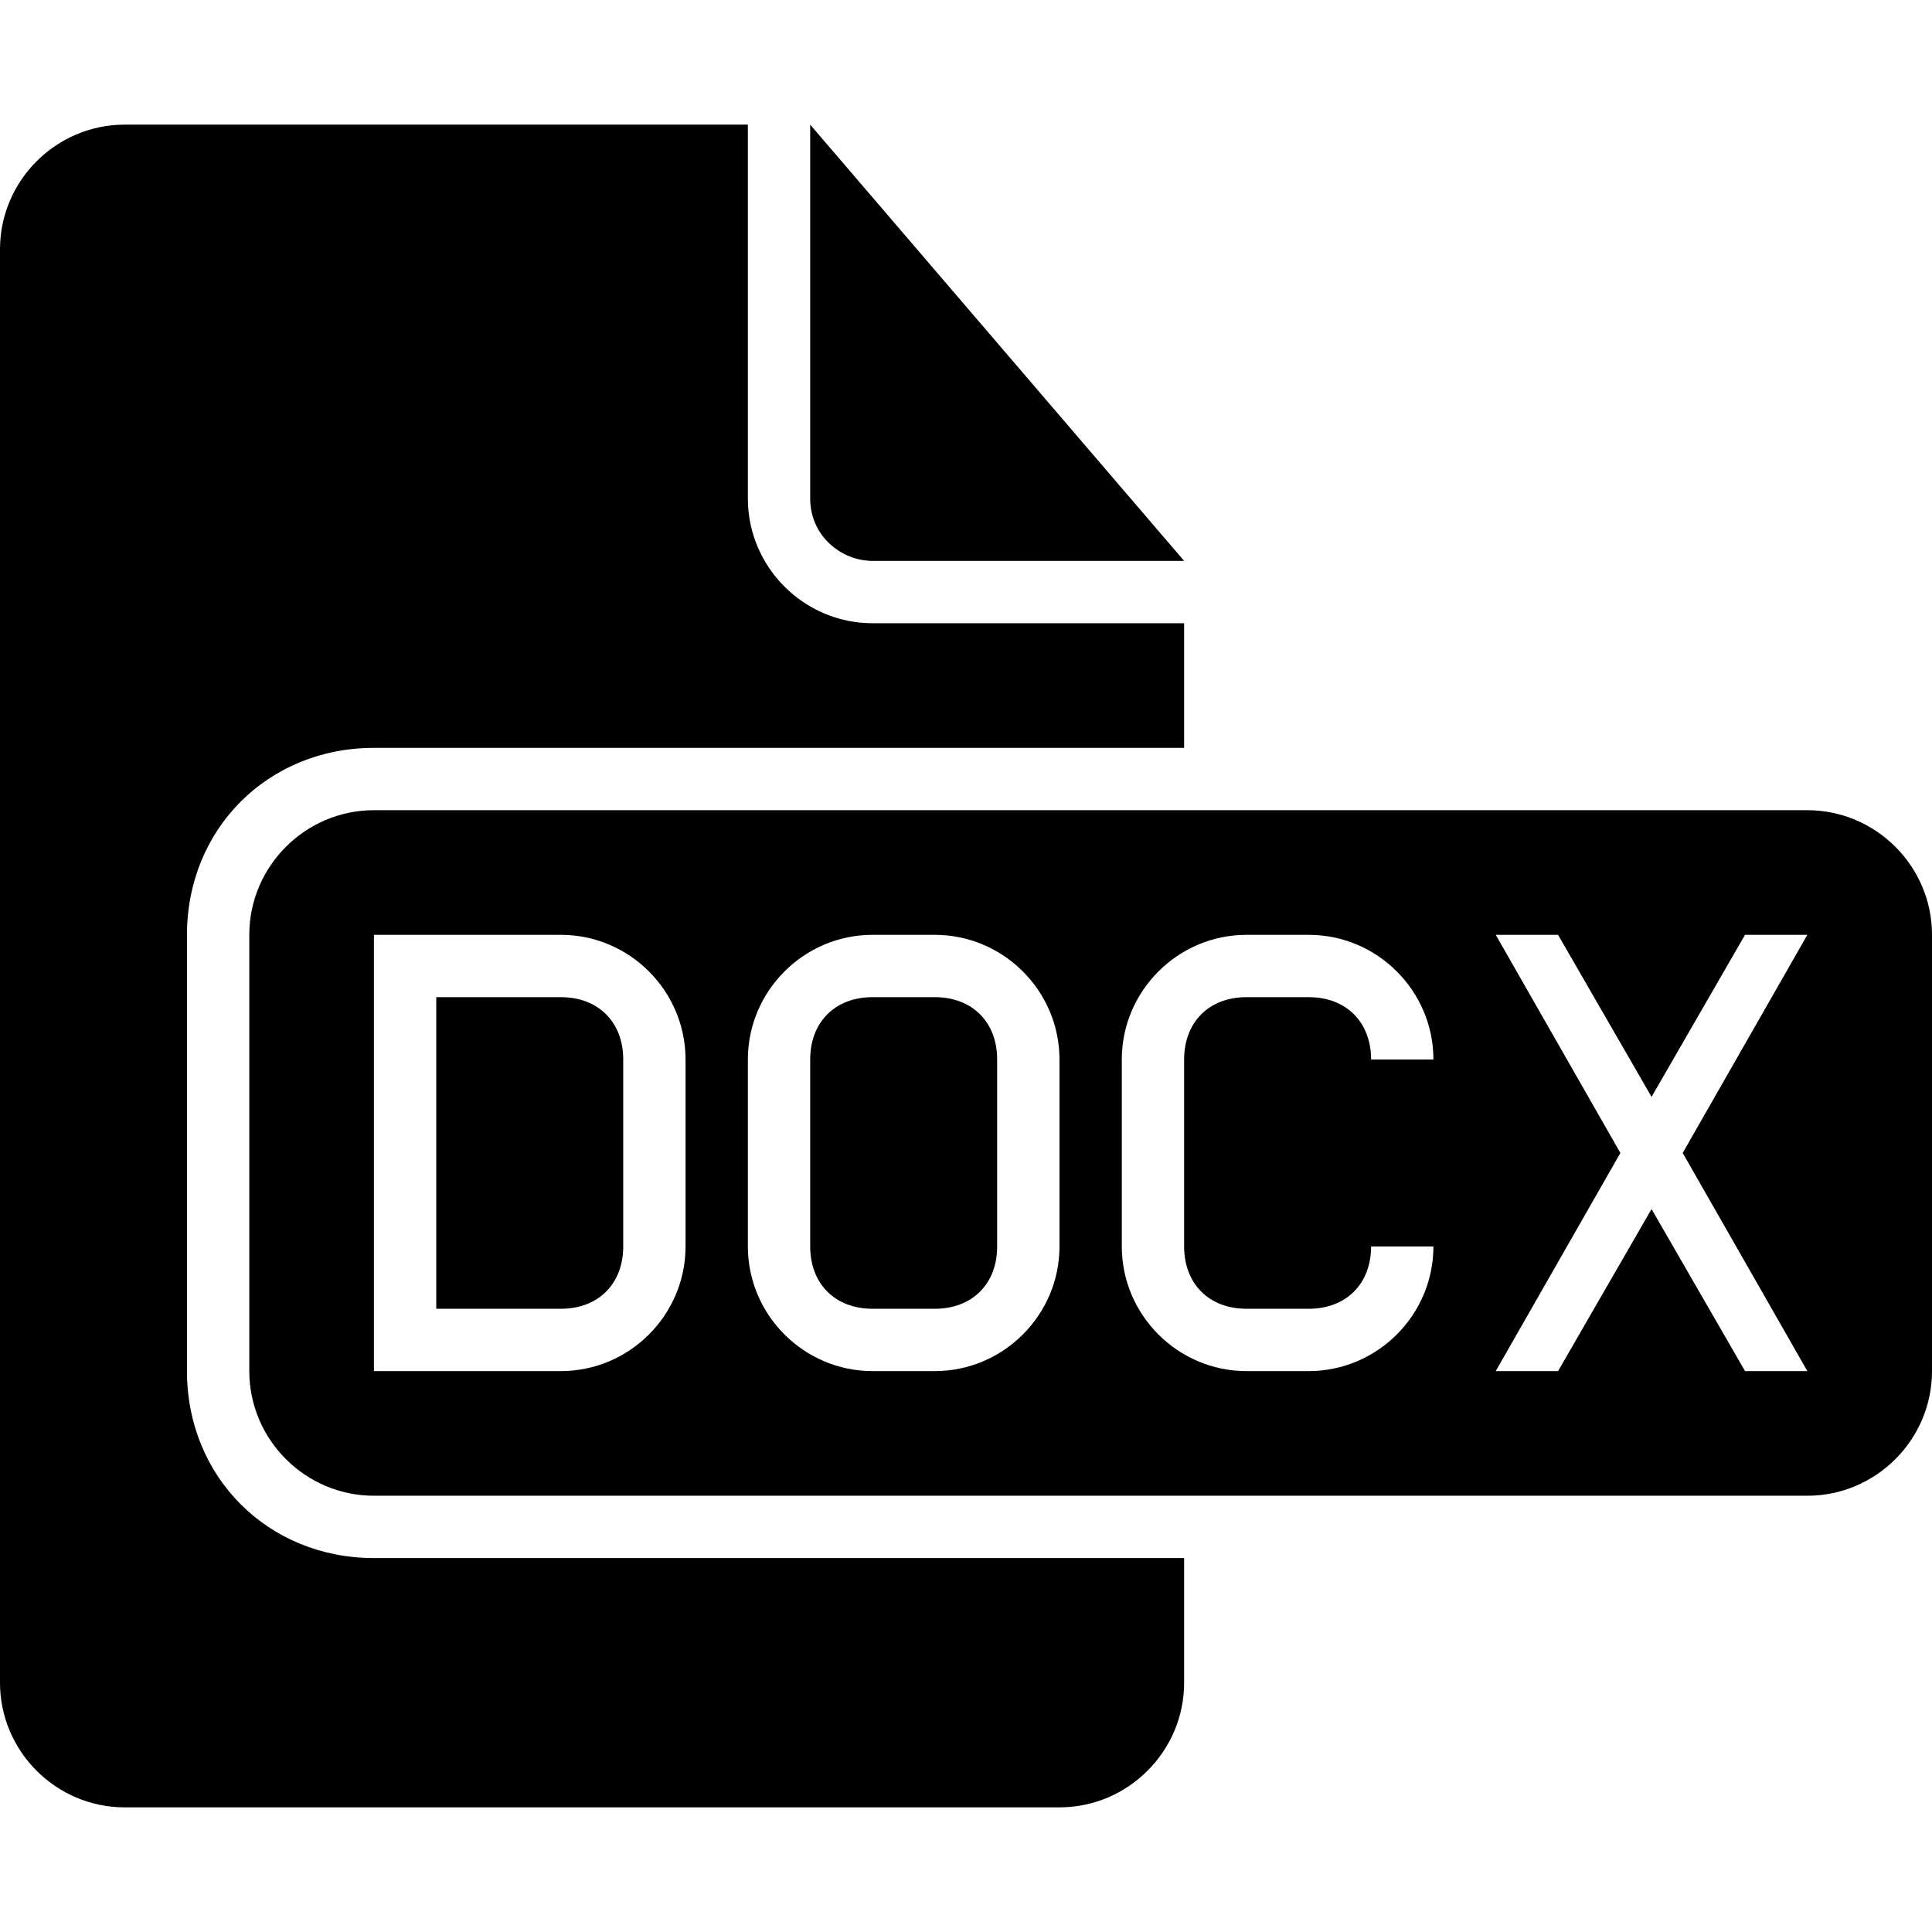 <?xml version="1.0" encoding="iso-8859-1"?>
<!-- Generator: Adobe Illustrator 16.0.0, SVG Export Plug-In . SVG Version: 6.00 Build 0)  -->
<!DOCTYPE svg PUBLIC "-//W3C//DTD SVG 1.1//EN" "http://www.w3.org/Graphics/SVG/1.1/DTD/svg11.dtd">
<svg version="1.1" id="Capa_1" xmlns="http://www.w3.org/2000/svg" xmlns:xlink="http://www.w3.org/1999/xlink" x="0px" y="0px"
	 width="592.875px" height="592.875px" viewBox="0 0 592.875 592.875" style="enable-background:new 0 0 592.875 592.875;"
	 xml:space="preserve">
<g>
	<g>
		<path d="M57.375,420.75V286.875c0-32.513,24.862-57.375,57.375-57.375h248.625v-38.25H267.75c-21.038,0-38.25-17.212-38.25-38.25
			V38.25H38.25C17.212,38.25,0,55.462,0,76.5v439.875c0,21.037,17.212,38.25,38.25,38.25h286.875c21.037,0,38.25-17.213,38.25-38.25
			v-38.25H114.75C82.237,478.125,57.375,453.263,57.375,420.75z"/>
		<path d="M172.125,306h-38.25v95.625h38.25c11.475,0,19.125-7.65,19.125-19.125v-57.375C191.25,313.65,183.6,306,172.125,306z"/>
		<path d="M267.75,172.125h95.625L248.625,38.25V153C248.625,164.475,258.188,172.125,267.75,172.125z"/>
		<path d="M554.625,248.625H114.75c-21.038,0-38.25,17.212-38.25,38.25V420.75c0,21.037,17.212,38.25,38.25,38.25h439.875
			c21.037,0,38.25-17.213,38.25-38.25V286.875C592.875,265.837,575.662,248.625,554.625,248.625z M210.375,382.5
			c0,21.037-17.212,38.25-38.25,38.25H114.75V286.875h57.375c21.038,0,38.25,17.213,38.25,38.25V382.5z M325.125,382.5
			c0,21.037-17.213,38.25-38.25,38.25H267.75c-21.038,0-38.25-17.213-38.25-38.25v-57.375c0-21.037,17.212-38.25,38.25-38.25h19.125
			c21.037,0,38.25,17.213,38.25,38.25V382.5z M382.5,401.625h19.125c11.475,0,19.125-7.65,19.125-19.125h19.125
			c0,21.037-17.213,38.25-38.25,38.25H382.5c-21.037,0-38.25-17.213-38.25-38.25v-57.375c0-21.037,17.213-38.25,38.25-38.25h19.125
			c21.037,0,38.25,17.213,38.25,38.25H420.75c0-11.475-7.65-19.125-19.125-19.125H382.5c-11.475,0-19.125,7.65-19.125,19.125V382.5
			C363.375,393.975,371.025,401.625,382.5,401.625z M554.625,420.75H535.5l-28.688-49.725l-28.688,49.725H459l38.25-66.938
			L459,286.875h19.125l28.688,49.725l28.688-49.725h19.125l-38.25,66.938L554.625,420.75z"/>
		<path d="M286.875,306H267.75c-11.475,0-19.125,7.65-19.125,19.125V382.5c0,11.475,7.65,19.125,19.125,19.125h19.125
			c11.475,0,19.125-7.65,19.125-19.125v-57.375C306,313.65,298.35,306,286.875,306z"/>
	</g>
</g>
<g>
</g>
<g>
</g>
<g>
</g>
<g>
</g>
<g>
</g>
<g>
</g>
<g>
</g>
<g>
</g>
<g>
</g>
<g>
</g>
<g>
</g>
<g>
</g>
<g>
</g>
<g>
</g>
<g>
</g>
</svg>
